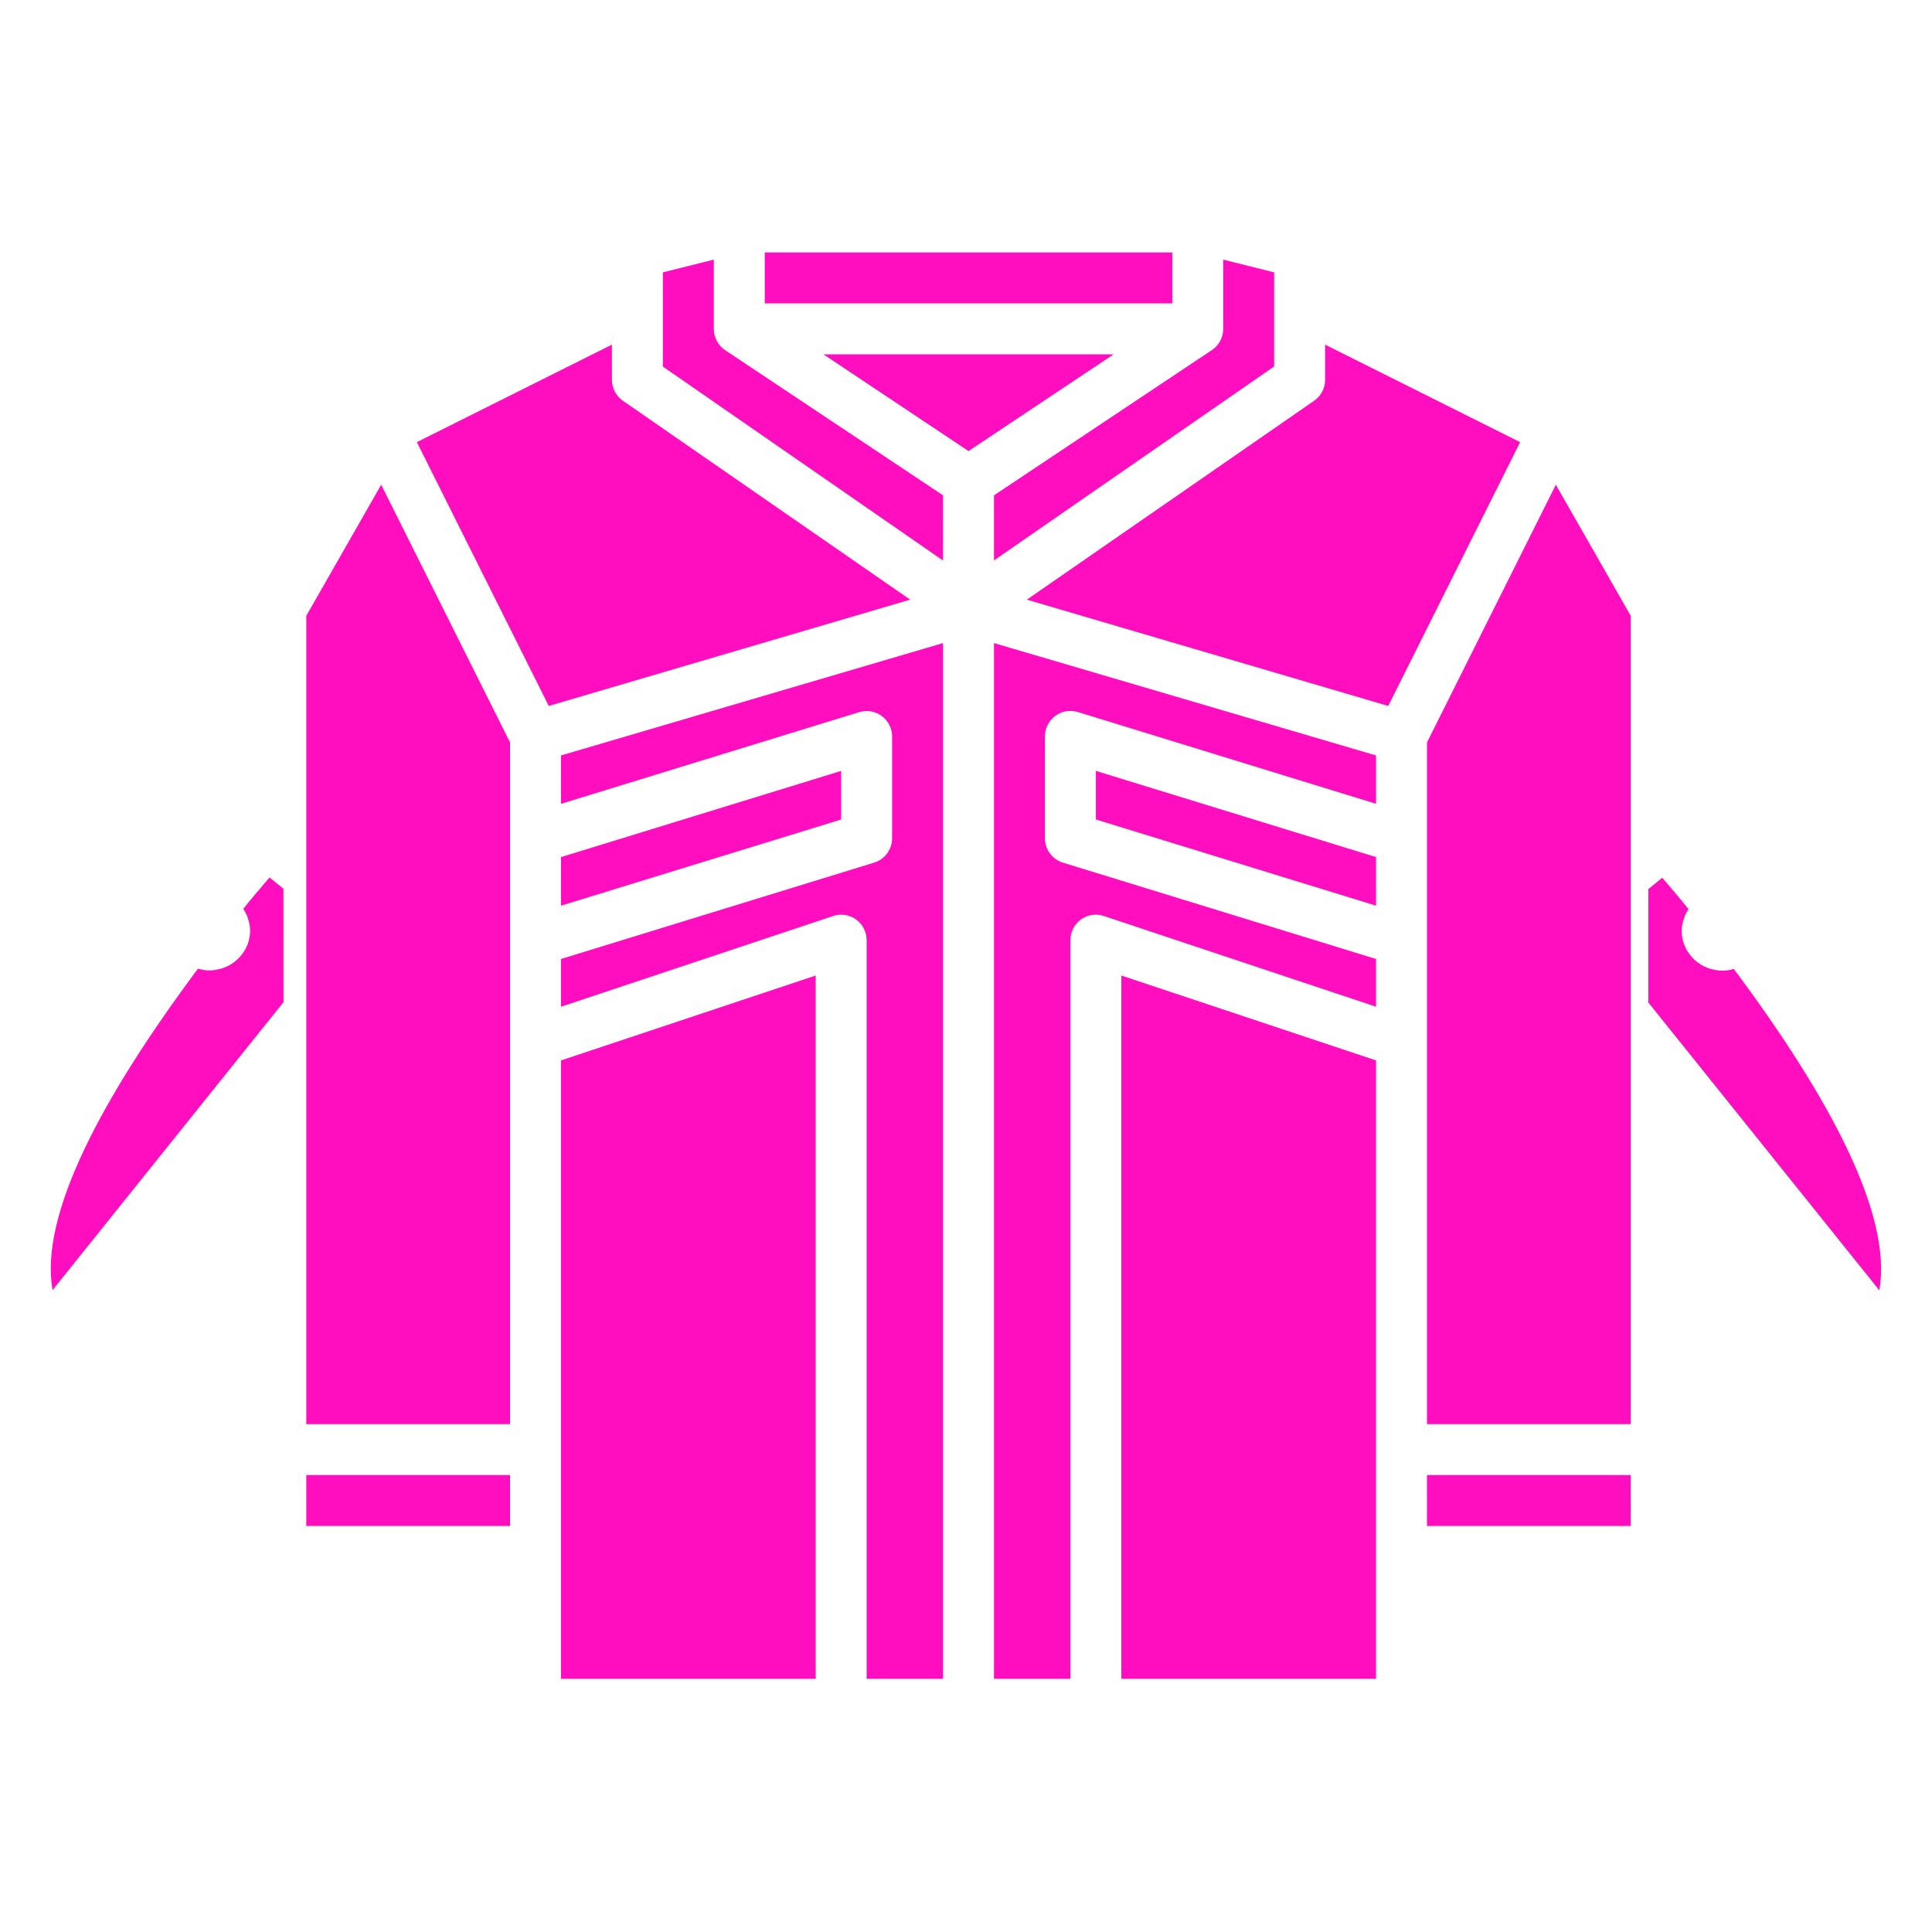 <?xml version="1.0" encoding="UTF-8" standalone="no"?>
<svg
   viewBox="0 0 512 512"
   style="height: 512px; width: 512px;"
   version="1.1"
   id="svg886"
   sodipodi:docname="street-viper-riding-suit.svg"
   inkscape:version="1.2.2 (b0a8486541, 2022-12-01)"
   xmlns:inkscape="http://www.inkscape.org/namespaces/inkscape"
   xmlns:sodipodi="http://sodipodi.sourceforge.net/DTD/sodipodi-0.dtd"
   xmlns="http://www.w3.org/2000/svg"
   xmlns:svg="http://www.w3.org/2000/svg">
  <sodipodi:namedview
     id="namedview888"
     pagecolor="#ffffff"
     bordercolor="#666666"
     borderopacity="1.0"
     inkscape:showpageshadow="2"
     inkscape:pageopacity="0.0"
     inkscape:pagecheckerboard="0"
     inkscape:deskcolor="#d1d1d1"
     showgrid="false"
     inkscape:zoom="0.65186406"
     inkscape:cx="154.94028"
     inkscape:cy="434.13959"
     inkscape:window-width="1716"
     inkscape:window-height="1386"
     inkscape:window-x="1440"
     inkscape:window-y="702"
     inkscape:window-maximized="1"
     inkscape:current-layer="svg886" />
  <defs
     id="defs878">
    <filter
       id="shadow-1"
       height="1.152"
       width="1.152"
       x="-0.076"
       y="-0.076">
      <feFlood
         flood-color="rgba(58, 63, 94, 1)"
         result="flood"
         id="feFlood867" />
      <feComposite
         in="flood"
         in2="SourceGraphic"
         operator="out"
         result="composite"
         id="feComposite869" />
      <feGaussianBlur
         in="composite"
         stdDeviation="15"
         result="blur"
         id="feGaussianBlur871" />
      <feOffset
         dx="0"
         dy="0"
         result="offset"
         id="feOffset873" />
      <feComposite
         in2="SourceGraphic"
         in="offset"
         operator="atop"
         id="feComposite875" />
    </filter>
    <filter
       style="color-interpolation-filters:sRGB;"
       inkscape:label="Drop Shadow"
       id="filter2672"
       x="-0.037"
       y="-0.03"
       width="1.073"
       height="1.06">
      <feFlood
         flood-opacity="1"
         flood-color="rgb(58,63,94)"
         result="flood"
         id="feFlood2662" />
      <feComposite
         in="flood"
         in2="SourceGraphic"
         operator="out"
         result="composite1"
         id="feComposite2664" />
      <feGaussianBlur
         in="composite1"
         stdDeviation="15"
         result="blur"
         id="feGaussianBlur2666" />
      <feOffset
         dx="0"
         dy="0"
         result="offset"
         id="feOffset2668" />
      <feComposite
         in="offset"
         in2="SourceGraphic"
         operator="atop"
         result="composite2"
         id="feComposite2670" />
    </filter>
    <filter
       style="color-interpolation-filters:sRGB;"
       inkscape:label="Drop Shadow"
       id="filter3258"
       x="-0.033"
       y="-0.037"
       width="1.067"
       height="1.074">
      <feFlood
         flood-opacity="1"
         flood-color="rgb(58,63,94)"
         result="flood"
         id="feFlood3248" />
      <feComposite
         in="flood"
         in2="SourceGraphic"
         operator="out"
         result="composite1"
         id="feComposite3250" />
      <feGaussianBlur
         in="composite1"
         stdDeviation="15"
         result="blur"
         id="feGaussianBlur3252" />
      <feOffset
         dx="0"
         dy="0"
         result="offset"
         id="feOffset3254" />
      <feComposite
         in="offset"
         in2="SourceGraphic"
         operator="atop"
         result="composite2"
         id="feComposite3256" />
    </filter>
    <filter
       style="color-interpolation-filters:sRGB;"
       inkscape:label="Drop Shadow"
       id="filter4517"
       x="-0.048"
       y="-0.049"
       width="1.095"
       height="1.098">
      <feFlood
         flood-opacity="1"
         flood-color="rgb(58,63,94)"
         result="flood"
         id="feFlood4507" />
      <feComposite
         in="flood"
         in2="SourceGraphic"
         operator="out"
         result="composite1"
         id="feComposite4509" />
      <feGaussianBlur
         in="composite1"
         stdDeviation="10"
         result="blur"
         id="feGaussianBlur4511" />
      <feOffset
         dx="0"
         dy="0"
         result="offset"
         id="feOffset4513" />
      <feComposite
         in="offset"
         in2="SourceGraphic"
         operator="atop"
         result="composite2"
         id="feComposite4515" />
    </filter>
    <filter
       style="color-interpolation-filters:sRGB;"
       inkscape:label="Drop Shadow"
       id="filter5154"
       x="-0.073"
       y="-0.051"
       width="1.146"
       height="1.102">
      <feFlood
         flood-opacity="1"
         flood-color="rgb(58,63,94)"
         result="flood"
         id="feFlood5144" />
      <feComposite
         in="flood"
         in2="SourceGraphic"
         operator="out"
         result="composite1"
         id="feComposite5146" />
      <feGaussianBlur
         in="composite1"
         stdDeviation="10"
         result="blur"
         id="feGaussianBlur5148" />
      <feOffset
         dx="0"
         dy="0"
         result="offset"
         id="feOffset5150" />
      <feComposite
         in="offset"
         in2="SourceGraphic"
         operator="atop"
         result="composite2"
         id="feComposite5152" />
    </filter>
    <filter
       style="color-interpolation-filters:sRGB;"
       inkscape:label="Drop Shadow"
       id="filter5778"
       x="-0.05"
       y="-0.093"
       width="1.101"
       height="1.185">
      <feFlood
         flood-opacity="1"
         flood-color="rgb(58,63,94)"
         result="flood"
         id="feFlood5768" />
      <feComposite
         in="flood"
         in2="SourceGraphic"
         operator="out"
         result="composite1"
         id="feComposite5770" />
      <feGaussianBlur
         in="composite1"
         stdDeviation="10"
         result="blur"
         id="feGaussianBlur5772" />
      <feOffset
         dx="0"
         dy="0"
         result="offset"
         id="feOffset5774" />
      <feComposite
         in="offset"
         in2="SourceGraphic"
         operator="atop"
         result="composite2"
         id="feComposite5776" />
    </filter>
    <clipPath
       id="a">
      <path
         d="M 222.14,222.14 H 977.85 V 977.85 H 222.14 Z"
         id="path6679" />
    </clipPath>
    <clipPath
       id="a-5">
      <path
         d="M 222.14,222.14 H 977.85 V 977.85 H 222.14 Z"
         id="path6679-3" />
    </clipPath>
    <filter
       style="color-interpolation-filters:sRGB;"
       inkscape:label="Drop Shadow"
       id="filter8128"
       x="-0.512"
       y="-0.256"
       width="2.024"
       height="1.512">
      <feFlood
         flood-opacity="1"
         flood-color="rgb(58,63,94)"
         result="flood"
         id="feFlood8118" />
      <feComposite
         in="flood"
         in2="SourceGraphic"
         operator="out"
         result="composite1"
         id="feComposite8120" />
      <feGaussianBlur
         in="composite1"
         stdDeviation="8"
         result="blur"
         id="feGaussianBlur8122" />
      <feOffset
         dx="0"
         dy="0"
         result="offset"
         id="feOffset8124" />
      <feComposite
         in="offset"
         in2="SourceGraphic"
         operator="atop"
         result="composite2"
         id="feComposite8126" />
    </filter>
    <filter
       style="color-interpolation-filters:sRGB;"
       inkscape:label="Drop Shadow"
       id="filter21595"
       x="-0.038"
       y="-0.082"
       width="1.077"
       height="1.164">
      <feFlood
         flood-opacity="1"
         flood-color="rgb(58,63,94)"
         result="flood"
         id="feFlood21585" />
      <feComposite
         in="flood"
         in2="SourceGraphic"
         operator="out"
         result="composite1"
         id="feComposite21587" />
      <feGaussianBlur
         in="composite1"
         stdDeviation="15"
         result="blur"
         id="feGaussianBlur21589" />
      <feOffset
         dx="0"
         dy="0"
         result="offset"
         id="feOffset21591" />
      <feComposite
         in="offset"
         in2="SourceGraphic"
         operator="atop"
         result="composite2"
         id="feComposite21593" />
    </filter>
    <filter
       style="color-interpolation-filters:sRGB;"
       inkscape:label="Drop Shadow"
       id="filter22425"
       x="-0.05"
       y="-0.173"
       width="1.099"
       height="1.345">
      <feFlood
         flood-opacity="1"
         flood-color="rgb(58,63,94)"
         result="flood"
         id="feFlood22415" />
      <feComposite
         in="flood"
         in2="SourceGraphic"
         operator="out"
         result="composite1"
         id="feComposite22417" />
      <feGaussianBlur
         in="composite1"
         stdDeviation="10"
         result="blur"
         id="feGaussianBlur22419" />
      <feOffset
         dx="0"
         dy="0"
         result="offset"
         id="feOffset22421" />
      <feComposite
         in="offset"
         in2="SourceGraphic"
         operator="atop"
         result="composite2"
         id="feComposite22423" />
    </filter>
    <filter
       style="color-interpolation-filters:sRGB;"
       inkscape:label="Drop Shadow"
       id="filter23083"
       x="-0.021"
       y="-0.076"
       width="1.042"
       height="1.151">
      <feFlood
         flood-opacity="1"
         flood-color="rgb(58,63,94)"
         result="flood"
         id="feFlood23073" />
      <feComposite
         in="flood"
         in2="SourceGraphic"
         operator="out"
         result="composite1"
         id="feComposite23075" />
      <feGaussianBlur
         in="composite1"
         stdDeviation="10"
         result="blur"
         id="feGaussianBlur23077" />
      <feOffset
         dx="0"
         dy="0"
         result="offset"
         id="feOffset23079" />
      <feComposite
         in="offset"
         in2="SourceGraphic"
         operator="atop"
         result="composite2"
         id="feComposite23081" />
    </filter>
    <filter
       style="color-interpolation-filters:sRGB;"
       inkscape:label="Drop Shadow"
       id="filter23920"
       x="-0.032"
       y="-0.083"
       width="1.064"
       height="1.167">
      <feFlood
         flood-opacity="1"
         flood-color="rgb(58,63,94)"
         result="flood"
         id="feFlood23910" />
      <feComposite
         in="flood"
         in2="SourceGraphic"
         operator="out"
         result="composite1"
         id="feComposite23912" />
      <feGaussianBlur
         in="composite1"
         stdDeviation="15"
         result="blur"
         id="feGaussianBlur23914" />
      <feOffset
         dx="0"
         dy="0"
         result="offset"
         id="feOffset23916" />
      <feComposite
         in="offset"
         in2="SourceGraphic"
         operator="atop"
         result="composite2"
         id="feComposite23918" />
    </filter>
    <filter
       style="color-interpolation-filters:sRGB;"
       inkscape:label="Drop Shadow"
       id="filter25184"
       x="-0.056"
       y="-0.1"
       width="1.111"
       height="1.201">
      <feFlood
         flood-opacity="1"
         flood-color="rgb(58,63,94)"
         result="flood"
         id="feFlood25174" />
      <feComposite
         in="flood"
         in2="SourceGraphic"
         operator="out"
         result="composite1"
         id="feComposite25176" />
      <feGaussianBlur
         in="composite1"
         stdDeviation="5"
         result="blur"
         id="feGaussianBlur25178" />
      <feOffset
         dx="0"
         dy="0"
         result="offset"
         id="feOffset25180" />
      <feComposite
         in="offset"
         in2="SourceGraphic"
         operator="atop"
         result="composite2"
         id="feComposite25182" />
    </filter>
    <filter
       style="color-interpolation-filters:sRGB;"
       inkscape:label="Drop Shadow"
       id="filter25884"
       x="-0.026"
       y="-0.048"
       width="1.052"
       height="1.097">
      <feFlood
         flood-opacity="1"
         flood-color="rgb(58,63,94)"
         result="flood"
         id="feFlood25874" />
      <feComposite
         in="flood"
         in2="SourceGraphic"
         operator="out"
         result="composite1"
         id="feComposite25876" />
      <feGaussianBlur
         in="composite1"
         stdDeviation="15"
         result="blur"
         id="feGaussianBlur25878" />
      <feOffset
         dx="0"
         dy="0"
         result="offset"
         id="feOffset25880" />
      <feComposite
         in="offset"
         in2="SourceGraphic"
         operator="atop"
         result="composite2"
         id="feComposite25882" />
    </filter>
    <filter
       style="color-interpolation-filters:sRGB;"
       inkscape:label="Drop Shadow"
       id="filter26006"
       x="-0.035"
       y="-0.064"
       width="1.07"
       height="1.129">
      <feFlood
         flood-opacity="1"
         flood-color="rgb(58,63,94)"
         result="flood"
         id="feFlood25996" />
      <feComposite
         in="flood"
         in2="SourceGraphic"
         operator="out"
         result="composite1"
         id="feComposite25998" />
      <feGaussianBlur
         in="composite1"
         stdDeviation="20"
         result="blur"
         id="feGaussianBlur26000" />
      <feOffset
         dx="0"
         dy="0"
         result="offset"
         id="feOffset26002" />
      <feComposite
         in="offset"
         in2="SourceGraphic"
         operator="atop"
         result="composite2"
         id="feComposite26004" />
    </filter>
    <filter
       style="color-interpolation-filters:sRGB;"
       inkscape:label="Drop Shadow"
       id="filter26884"
       x="-0.049"
       y="-0.096"
       width="1.098"
       height="1.192">
      <feFlood
         flood-opacity="1"
         flood-color="rgb(58,63,94)"
         result="flood"
         id="feFlood26874" />
      <feComposite
         in="flood"
         in2="SourceGraphic"
         operator="out"
         result="composite1"
         id="feComposite26876" />
      <feGaussianBlur
         in="composite1"
         stdDeviation="10"
         result="blur"
         id="feGaussianBlur26878" />
      <feOffset
         dx="0"
         dy="0"
         result="offset"
         id="feOffset26880" />
      <feComposite
         in="offset"
         in2="SourceGraphic"
         operator="atop"
         result="composite2"
         id="feComposite26882" />
    </filter>
    <filter
       style="color-interpolation-filters:sRGB;"
       inkscape:label="Drop Shadow"
       id="filter28331"
       x="-0.036"
       y="-0.062"
       width="1.071"
       height="1.125">
      <feFlood
         flood-opacity="1"
         flood-color="rgb(58,63,94)"
         result="flood"
         id="feFlood28321" />
      <feComposite
         in="flood"
         in2="SourceGraphic"
         operator="out"
         result="composite1"
         id="feComposite28323" />
      <feGaussianBlur
         in="composite1"
         stdDeviation="15"
         result="blur"
         id="feGaussianBlur28325" />
      <feOffset
         dx="0"
         dy="0"
         result="offset"
         id="feOffset28327" />
      <feComposite
         in="offset"
         in2="SourceGraphic"
         operator="atop"
         result="composite2"
         id="feComposite28329" />
    </filter>
    <filter
       style="color-interpolation-filters:sRGB;"
       inkscape:label="Drop Shadow"
       id="filter29185"
       x="-0.03"
       y="-0.032"
       width="1.06"
       height="1.063">
      <feFlood
         flood-opacity="1"
         flood-color="rgb(58,63,94)"
         result="flood"
         id="feFlood29175" />
      <feComposite
         in="flood"
         in2="SourceGraphic"
         operator="out"
         result="composite1"
         id="feComposite29177" />
      <feGaussianBlur
         in="composite1"
         stdDeviation="15"
         result="blur"
         id="feGaussianBlur29179" />
      <feOffset
         dx="0"
         dy="0"
         result="offset"
         id="feOffset29181" />
      <feComposite
         in="offset"
         in2="SourceGraphic"
         operator="atop"
         result="composite2"
         id="feComposite29183" />
    </filter>
    <filter
       style="color-interpolation-filters:sRGB;"
       inkscape:label="Drop Shadow"
       id="filter31653"
       x="-0.074"
       y="-0.086"
       width="1.147"
       height="1.172">
      <feFlood
         flood-opacity="1"
         flood-color="rgb(58,63,94)"
         result="flood"
         id="feFlood31643" />
      <feComposite
         in="flood"
         in2="SourceGraphic"
         operator="out"
         result="composite1"
         id="feComposite31645" />
      <feGaussianBlur
         in="composite1"
         stdDeviation="15"
         result="blur"
         id="feGaussianBlur31647" />
      <feOffset
         dx="0"
         dy="0"
         result="offset"
         id="feOffset31649" />
      <feComposite
         in="offset"
         in2="SourceGraphic"
         operator="atop"
         result="composite2"
         id="feComposite31651" />
    </filter>
    <filter
       style="color-interpolation-filters:sRGB;"
       inkscape:label="Drop Shadow"
       id="filter32314"
       x="-0.101"
       y="-0.08"
       width="1.203"
       height="1.161">
      <feFlood
         flood-opacity="1"
         flood-color="rgb(58,63,94)"
         result="flood"
         id="feFlood32304" />
      <feComposite
         in="flood"
         in2="SourceGraphic"
         operator="out"
         result="composite1"
         id="feComposite32306" />
      <feGaussianBlur
         in="composite1"
         stdDeviation="15"
         result="blur"
         id="feGaussianBlur32308" />
      <feOffset
         dx="0"
         dy="0"
         result="offset"
         id="feOffset32310" />
      <feComposite
         in="offset"
         in2="SourceGraphic"
         operator="atop"
         result="composite2"
         id="feComposite32312" />
    </filter>
    <filter
       style="color-interpolation-filters:sRGB;"
       inkscape:label="Drop Shadow"
       id="filter33129"
       x="-0.036"
       y="-0.029"
       width="1.071"
       height="1.058">
      <feFlood
         flood-opacity="1"
         flood-color="rgb(58,63,94)"
         result="flood"
         id="feFlood33119" />
      <feComposite
         in="flood"
         in2="SourceGraphic"
         operator="out"
         result="composite1"
         id="feComposite33121" />
      <feGaussianBlur
         in="composite1"
         stdDeviation="10"
         result="blur"
         id="feGaussianBlur33123" />
      <feOffset
         dx="0"
         dy="0"
         result="offset"
         id="feOffset33125" />
      <feComposite
         in="offset"
         in2="SourceGraphic"
         operator="atop"
         result="composite2"
         id="feComposite33127" />
    </filter>
    <filter
       style="color-interpolation-filters:sRGB;"
       inkscape:label="Drop Shadow"
       id="filter34106"
       x="-0.031"
       y="-0.027"
       width="1.062"
       height="1.053">
      <feFlood
         flood-opacity="1"
         flood-color="rgb(58,63,94)"
         result="flood"
         id="feFlood34096" />
      <feComposite
         in="flood"
         in2="SourceGraphic"
         operator="out"
         result="composite1"
         id="feComposite34098" />
      <feGaussianBlur
         in="composite1"
         stdDeviation="10"
         result="blur"
         id="feGaussianBlur34100" />
      <feOffset
         dx="0"
         dy="0"
         result="offset"
         id="feOffset34102" />
      <feComposite
         in="offset"
         in2="SourceGraphic"
         operator="atop"
         result="composite2"
         id="feComposite34104" />
    </filter>
    <filter
       style="color-interpolation-filters:sRGB;"
       inkscape:label="Drop Shadow"
       id="filter34130"
       x="-0.046"
       y="-0.04"
       width="1.092"
       height="1.08">
      <feFlood
         flood-opacity="1"
         flood-color="rgb(58,63,94)"
         result="flood"
         id="feFlood34120" />
      <feComposite
         in="flood"
         in2="SourceGraphic"
         operator="out"
         result="composite1"
         id="feComposite34122" />
      <feGaussianBlur
         in="composite1"
         stdDeviation="15"
         result="blur"
         id="feGaussianBlur34124" />
      <feOffset
         dx="0"
         dy="0"
         result="offset"
         id="feOffset34126" />
      <feComposite
         in="offset"
         in2="SourceGraphic"
         operator="atop"
         result="composite2"
         id="feComposite34128" />
    </filter>
    <filter
       style="color-interpolation-filters:sRGB;"
       inkscape:label="Drop Shadow"
       id="filter35001"
       x="-0.053"
       y="-0.033"
       width="1.107"
       height="1.067">
      <feFlood
         flood-opacity="1"
         flood-color="rgb(58,63,94)"
         result="flood"
         id="feFlood34991" />
      <feComposite
         in="flood"
         in2="SourceGraphic"
         operator="out"
         result="composite1"
         id="feComposite34993" />
      <feGaussianBlur
         in="composite1"
         stdDeviation="15"
         result="blur"
         id="feGaussianBlur34995" />
      <feOffset
         dx="0"
         dy="0"
         result="offset"
         id="feOffset34997" />
      <feComposite
         in="offset"
         in2="SourceGraphic"
         operator="atop"
         result="composite2"
         id="feComposite34999" />
    </filter>
    <filter
       style="color-interpolation-filters:sRGB;"
       inkscape:label="Drop Shadow"
       id="filter36203"
       x="-0.031"
       y="-0.039"
       width="1.062"
       height="1.079">
      <feFlood
         flood-opacity="1"
         flood-color="rgb(58,63,94)"
         result="flood"
         id="feFlood36193" />
      <feComposite
         in="flood"
         in2="SourceGraphic"
         operator="out"
         result="composite1"
         id="feComposite36195" />
      <feGaussianBlur
         in="composite1"
         stdDeviation="15"
         result="blur"
         id="feGaussianBlur36197" />
      <feOffset
         dx="0"
         dy="0"
         result="offset"
         id="feOffset36199" />
      <feComposite
         in="offset"
         in2="SourceGraphic"
         operator="atop"
         result="composite2"
         id="feComposite36201" />
    </filter>
    <filter
       style="color-interpolation-filters:sRGB;"
       inkscape:label="Drop Shadow"
       id="filter36958"
       x="-0.059"
       y="-0.038"
       width="1.117"
       height="1.075">
      <feFlood
         flood-opacity="1"
         flood-color="rgb(58,63,94)"
         result="flood"
         id="feFlood36948" />
      <feComposite
         in="flood"
         in2="SourceGraphic"
         operator="out"
         result="composite1"
         id="feComposite36950" />
      <feGaussianBlur
         in="composite1"
         stdDeviation="15"
         result="blur"
         id="feGaussianBlur36952" />
      <feOffset
         dx="0"
         dy="0"
         result="offset"
         id="feOffset36954" />
      <feComposite
         in="offset"
         in2="SourceGraphic"
         operator="atop"
         result="composite2"
         id="feComposite36956" />
    </filter>
    <filter
       style="color-interpolation-filters:sRGB;"
       inkscape:label="Drop Shadow"
       id="filter37678"
       x="-0.054"
       y="-0.054"
       width="1.108"
       height="1.108">
      <feFlood
         flood-opacity="1"
         flood-color="rgb(58,63,94)"
         result="flood"
         id="feFlood37668" />
      <feComposite
         in="flood"
         in2="SourceGraphic"
         operator="out"
         result="composite1"
         id="feComposite37670" />
      <feGaussianBlur
         in="composite1"
         stdDeviation="10"
         result="blur"
         id="feGaussianBlur37672" />
      <feOffset
         dx="0"
         dy="0"
         result="offset"
         id="feOffset37674" />
      <feComposite
         in="offset"
         in2="SourceGraphic"
         operator="atop"
         result="composite2"
         id="feComposite37676" />
    </filter>
    <filter
       style="color-interpolation-filters:sRGB;"
       inkscape:label="Drop Shadow"
       id="filter38387"
       x="-0.067"
       y="-0.051"
       width="1.134"
       height="1.102">
      <feFlood
         flood-opacity="1"
         flood-color="rgb(58,63,94)"
         result="flood"
         id="feFlood38377" />
      <feComposite
         in="flood"
         in2="SourceGraphic"
         operator="out"
         result="composite1"
         id="feComposite38379" />
      <feGaussianBlur
         in="composite1"
         stdDeviation="10"
         result="blur"
         id="feGaussianBlur38381" />
      <feOffset
         dx="0"
         dy="0"
         result="offset"
         id="feOffset38383" />
      <feComposite
         in="offset"
         in2="SourceGraphic"
         operator="atop"
         result="composite2"
         id="feComposite38385" />
    </filter>
    <filter
       style="color-interpolation-filters:sRGB;"
       inkscape:label="Drop Shadow"
       id="filter39208"
       x="-0.039"
       y="-0.042"
       width="1.079"
       height="1.084">
      <feFlood
         flood-opacity="1"
         flood-color="rgb(58,63,94)"
         result="flood"
         id="feFlood39198" />
      <feComposite
         in="flood"
         in2="SourceGraphic"
         operator="out"
         result="composite1"
         id="feComposite39200" />
      <feGaussianBlur
         in="composite1"
         stdDeviation="15"
         result="blur"
         id="feGaussianBlur39202" />
      <feOffset
         dx="0"
         dy="0"
         result="offset"
         id="feOffset39204" />
      <feComposite
         in="offset"
         in2="SourceGraphic"
         operator="atop"
         result="composite2"
         id="feComposite39206" />
    </filter>
    <filter
       style="color-interpolation-filters:sRGB;"
       inkscape:label="Drop Shadow"
       id="filter39935"
       x="-0.081"
       y="-0.076"
       width="1.162"
       height="1.152">
      <feFlood
         flood-opacity="1"
         flood-color="rgb(58,63,94)"
         result="flood"
         id="feFlood39925" />
      <feComposite
         in="flood"
         in2="SourceGraphic"
         operator="out"
         result="composite1"
         id="feComposite39927" />
      <feGaussianBlur
         in="composite1"
         stdDeviation="15"
         result="blur"
         id="feGaussianBlur39929" />
      <feOffset
         dx="0"
         dy="0"
         result="offset"
         id="feOffset39931" />
      <feComposite
         in="offset"
         in2="SourceGraphic"
         operator="atop"
         result="composite2"
         id="feComposite39933" />
    </filter>
    <filter
       style="color-interpolation-filters:sRGB;"
       inkscape:label="Drop Shadow"
       id="filter41343"
       x="-0.053"
       y="-0.022"
       width="1.107"
       height="1.045">
      <feFlood
         flood-opacity="1"
         flood-color="rgb(58,63,94)"
         result="flood"
         id="feFlood41333" />
      <feComposite
         in="flood"
         in2="SourceGraphic"
         operator="out"
         result="composite1"
         id="feComposite41335" />
      <feGaussianBlur
         in="composite1"
         stdDeviation="10"
         result="blur"
         id="feGaussianBlur41337" />
      <feOffset
         dx="0"
         dy="0"
         result="offset"
         id="feOffset41339" />
      <feComposite
         in="offset"
         in2="SourceGraphic"
         operator="atop"
         result="composite2"
         id="feComposite41341" />
    </filter>
    <filter
       style="color-interpolation-filters:sRGB;"
       inkscape:label="Drop Shadow"
       id="filter42693"
       x="-0.032"
       y="-0.031"
       width="1.064"
       height="1.062">
      <feFlood
         flood-opacity="1"
         flood-color="rgb(58,63,94)"
         result="flood"
         id="feFlood42683" />
      <feComposite
         in="flood"
         in2="SourceGraphic"
         operator="out"
         result="composite1"
         id="feComposite42685" />
      <feGaussianBlur
         in="composite1"
         stdDeviation="15"
         result="blur"
         id="feGaussianBlur42687" />
      <feOffset
         dx="0"
         dy="0"
         result="offset"
         id="feOffset42689" />
      <feComposite
         in="offset"
         in2="SourceGraphic"
         operator="atop"
         result="composite2"
         id="feComposite42691" />
    </filter>
    <filter
       style="color-interpolation-filters:sRGB;"
       inkscape:label="Drop Shadow"
       id="filter43531"
       x="-0.031"
       y="-0.03"
       width="1.061"
       height="1.06">
      <feFlood
         flood-opacity="1"
         flood-color="rgb(58,63,94)"
         result="flood"
         id="feFlood43521" />
      <feComposite
         in="flood"
         in2="SourceGraphic"
         operator="out"
         result="composite1"
         id="feComposite43523" />
      <feGaussianBlur
         in="composite1"
         stdDeviation="15"
         result="blur"
         id="feGaussianBlur43525" />
      <feOffset
         dx="0"
         dy="0"
         result="offset"
         id="feOffset43527" />
      <feComposite
         in="offset"
         in2="SourceGraphic"
         operator="atop"
         result="composite2"
         id="feComposite43529" />
    </filter>
    <filter
       style="color-interpolation-filters:sRGB;"
       inkscape:label="Drop Shadow"
       id="filter45136"
       x="-0.027"
       y="-0.034"
       width="1.053"
       height="1.069">
      <feFlood
         flood-opacity="1"
         flood-color="rgb(58,63,94)"
         result="flood"
         id="feFlood45126" />
      <feComposite
         in="flood"
         in2="SourceGraphic"
         operator="out"
         result="composite1"
         id="feComposite45128" />
      <feGaussianBlur
         in="composite1"
         stdDeviation="15"
         result="blur"
         id="feGaussianBlur45130" />
      <feOffset
         dx="0"
         dy="0"
         result="offset"
         id="feOffset45132" />
      <feComposite
         in="offset"
         in2="SourceGraphic"
         operator="atop"
         result="composite2"
         id="feComposite45134" />
    </filter>
  </defs>
  <path
     d="M 0.359,-0.209 H 512.359 V 511.791 H 0.359 Z"
     fill="#1b1f21"
     fill-opacity="0"
     id="path880" />
  <g
     clip-path="url(#a-5)"
     id="g6686"
     transform="matrix(0.513,0,0,0.513,-62.643,-31.743)"
     style="fill:#ffffff" />
  <g
     id="g44959"
     transform="matrix(0.36,0,0,0.36,40.668,39.906)"
     style="fill:#ff0ec0;fill-opacity:1;filter:url(#filter45136)">
    <g
       id="g43802"
       style="fill:#ff0ec0;fill-opacity:1">
      <path
         d="m 390.88,712.5 -12.488,75 h 30.711 l -12.488,-75 z"
         id="path43758"
         style="fill:#ff0ec0;fill-opacity:1" />
      <path
         d="M 506.25,456.64 300,520.089 v 35.777 l 206.25,-63.449 z"
         id="path43760"
         style="fill:#ff0ec0;fill-opacity:1" />
      <path
         d="M 487.5,607.27 300,669.766 v 455.23 h 187.5 z"
         id="path43762"
         sodipodi:nodetypes="ccccc"
         style="fill:#ff0ec0;fill-opacity:1" />
      <path
         d="M 581.25,253.78 420.84,146.9 c -5.231,-3.488 -8.363,-9.367 -8.344,-15.656 v -50.98 l -37.5,9.375 v 69.375 l 206.25,142.78 z"
         id="path43764"
         style="fill:#ff0ec0;fill-opacity:1" />
      <path
         d="M 706.82,150 H 493.18 L 600,221.211 Z"
         id="path43766"
         style="fill:#ff0ec0;fill-opacity:1" />
      <path
         d="M 557.06,330.58 345.58,184.16 c -5.059,-3.504 -8.078,-9.262 -8.082,-15.414 v -25.914 l -143.59,71.793 97.105,194.21 z"
         id="path43768"
         sodipodi:nodetypes="ccccccc"
         style="fill:#ff0ec0;fill-opacity:1" />
      <path
         d="m 450,75 h 300 v 37.5 H 450 Z"
         id="path43770"
         style="fill:#ff0ec0;fill-opacity:1" />
      <path
         d="M 825,89.645 787.5,80.27 v 50.98 c 0,6.269 -3.129,12.121 -8.344,15.602 l -160.41,106.93 v 47.926 l 206.25,-142.78 z"
         id="path43772"
         style="fill:#ff0ec0;fill-opacity:1" />
      <path
         d="m 112.5,975 h 150 v 37.5 h -150 z"
         id="path43778"
         style="fill:#ff0ec0;fill-opacity:1" />
      <path
         d="M 262.5,435.68 167.645,245.98 112.5,342.488 c 0,198.338 0,396.675 0,595.013 h 150 c 0,-167.274 0,-334.547 0,-501.821 z"
         id="path43780"
         sodipodi:nodetypes="cccccc"
         style="fill:#ff0ec0;fill-opacity:1" />
      <path
         d="M 581.25,1125 V 362.55 L 300,445.273 v 35.625 l 219.49,-67.5 c 5.676,-1.742 11.84,-0.699 16.625,2.82 4.781,3.519 7.613,9.094 7.637,15.031 v 75 c 0,4.012 -1.285,7.914 -3.668,11.141 -2.383,3.227 -5.734,5.606 -9.57,6.785 l -230.51,70.93 v 35.137 l 200.32,-66.77 v 0.004 c 5.707,-1.938 11.996,-0.988 16.875,2.547 4.898,3.527 7.801,9.191 7.801,15.227 v 543.75 z"
         id="path43782"
         style="fill:#ff0ec0;fill-opacity:1" />
      <path
         d="m 937.5,975 h 150 v 37.5 h -150 z"
         id="path43784"
         style="fill:#ff0ec0;fill-opacity:1" />
      <path
         d="m 862.5,168.75 c -0.004,6.152 -3.023,11.91 -8.082,15.414 l -211.48,146.42 266.04,78.262 97.105,-194.21 -143.59,-71.797 z"
         id="path43786"
         sodipodi:nodetypes="ccccccc"
         style="fill:#ff0ec0;fill-opacity:1" />
      <path
         d="m 803.38,712.5 -12.488,75 h 30.711 l -12.488,-75 z"
         id="path43790"
         style="fill:#ff0ec0;fill-opacity:1" />
      <path
         d="m 1087.5,342.49 -55.145,-96.508 -94.855,189.7 c 0,167.273 0,334.547 0,501.82 h 150 c 0,-198.337 0,-396.675 0,-595.012 z"
         id="path43792"
         sodipodi:nodetypes="cccccc"
         style="fill:#ff0ec0;fill-opacity:1" />
      <path
         d="M 900,445.27 618.75,362.547 v 762.45 H 675 v -543.75 c -0.004,-6.031 2.891,-11.695 7.781,-15.227 4.879,-3.539 11.168,-4.488 16.875,-2.547 l 200.34,66.766 v -35.137 l -230.51,-70.93 c -3.836,-1.18 -7.188,-3.559 -9.57,-6.785 -2.383,-3.227 -3.668,-7.129 -3.668,-11.141 v -75 c 0,-5.949 2.824,-11.547 7.609,-15.086 4.785,-3.535 10.965,-4.59 16.652,-2.84 l 219.49,67.539 z"
         id="path43796"
         style="fill:#ff0ec0;fill-opacity:1" />
      <path
         d="M 900,555.86 V 520.083 L 693.75,456.634 v 35.777 z"
         id="path43798"
         style="fill:#ff0ec0;fill-opacity:1" />
      <path
         d="M 900,669.77 712.5,607.274 v 517.73 H 900 Z"
         id="path43800"
         sodipodi:nodetypes="ccccc"
         style="fill:#ff0ec0;fill-opacity:1" />
    </g>
    <g
       fill-rule="evenodd"
       id="g44294-3"
       transform="matrix(0.195,0.981,0.981,-0.195,-753.526,5.036)"
       style="fill:#ff0ec0;fill-opacity:1">
      <path
         id="path44292-6"
         style="fill:#ff0ec0;fill-opacity:1;stroke-width:0.336"
         d="m 683.305,719.391 c 6.298,-8.015 12.595,-16.03 18.892,-23.473 4.008,1.717 8.015,2.289 12.595,2.289 15.456,-0.572 28.052,-14.313 27.48,-30.343 0,-4.58 -1.146,-9.158 -3.435,-13.167 79.577,-88.165 155.148,-149.995 211.255,-151.141 l -175.235,208.614 -0.098,-0.491 -81.306,16.131 -10.148,-8.418 z m 44.202,36.668 12.581,-2.496 -6.403,7.622 z" />
    </g>
    <g
       fill-rule="evenodd"
       id="g44294-3-1"
       transform="rotate(101.222,972.571,802.804)"
       style="fill:#ff0ec0;fill-opacity:1">
      <path
         id="path44292-6-2"
         style="fill:#ff0ec0;fill-opacity:1;stroke-width:0.336"
         d="m 683.305,719.391 c 6.298,-8.015 12.595,-16.03 18.892,-23.473 4.008,1.717 8.015,2.289 12.595,2.289 15.456,-0.572 28.052,-14.313 27.48,-30.343 0,-4.58 -1.146,-9.158 -3.435,-13.167 79.577,-88.165 155.148,-149.995 211.255,-151.141 l -175.235,208.614 -0.098,-0.491 -81.306,16.131 -10.148,-8.418 z m 44.202,36.668 12.581,-2.496 -6.403,7.622 z" />
    </g>
  </g>
</svg>
